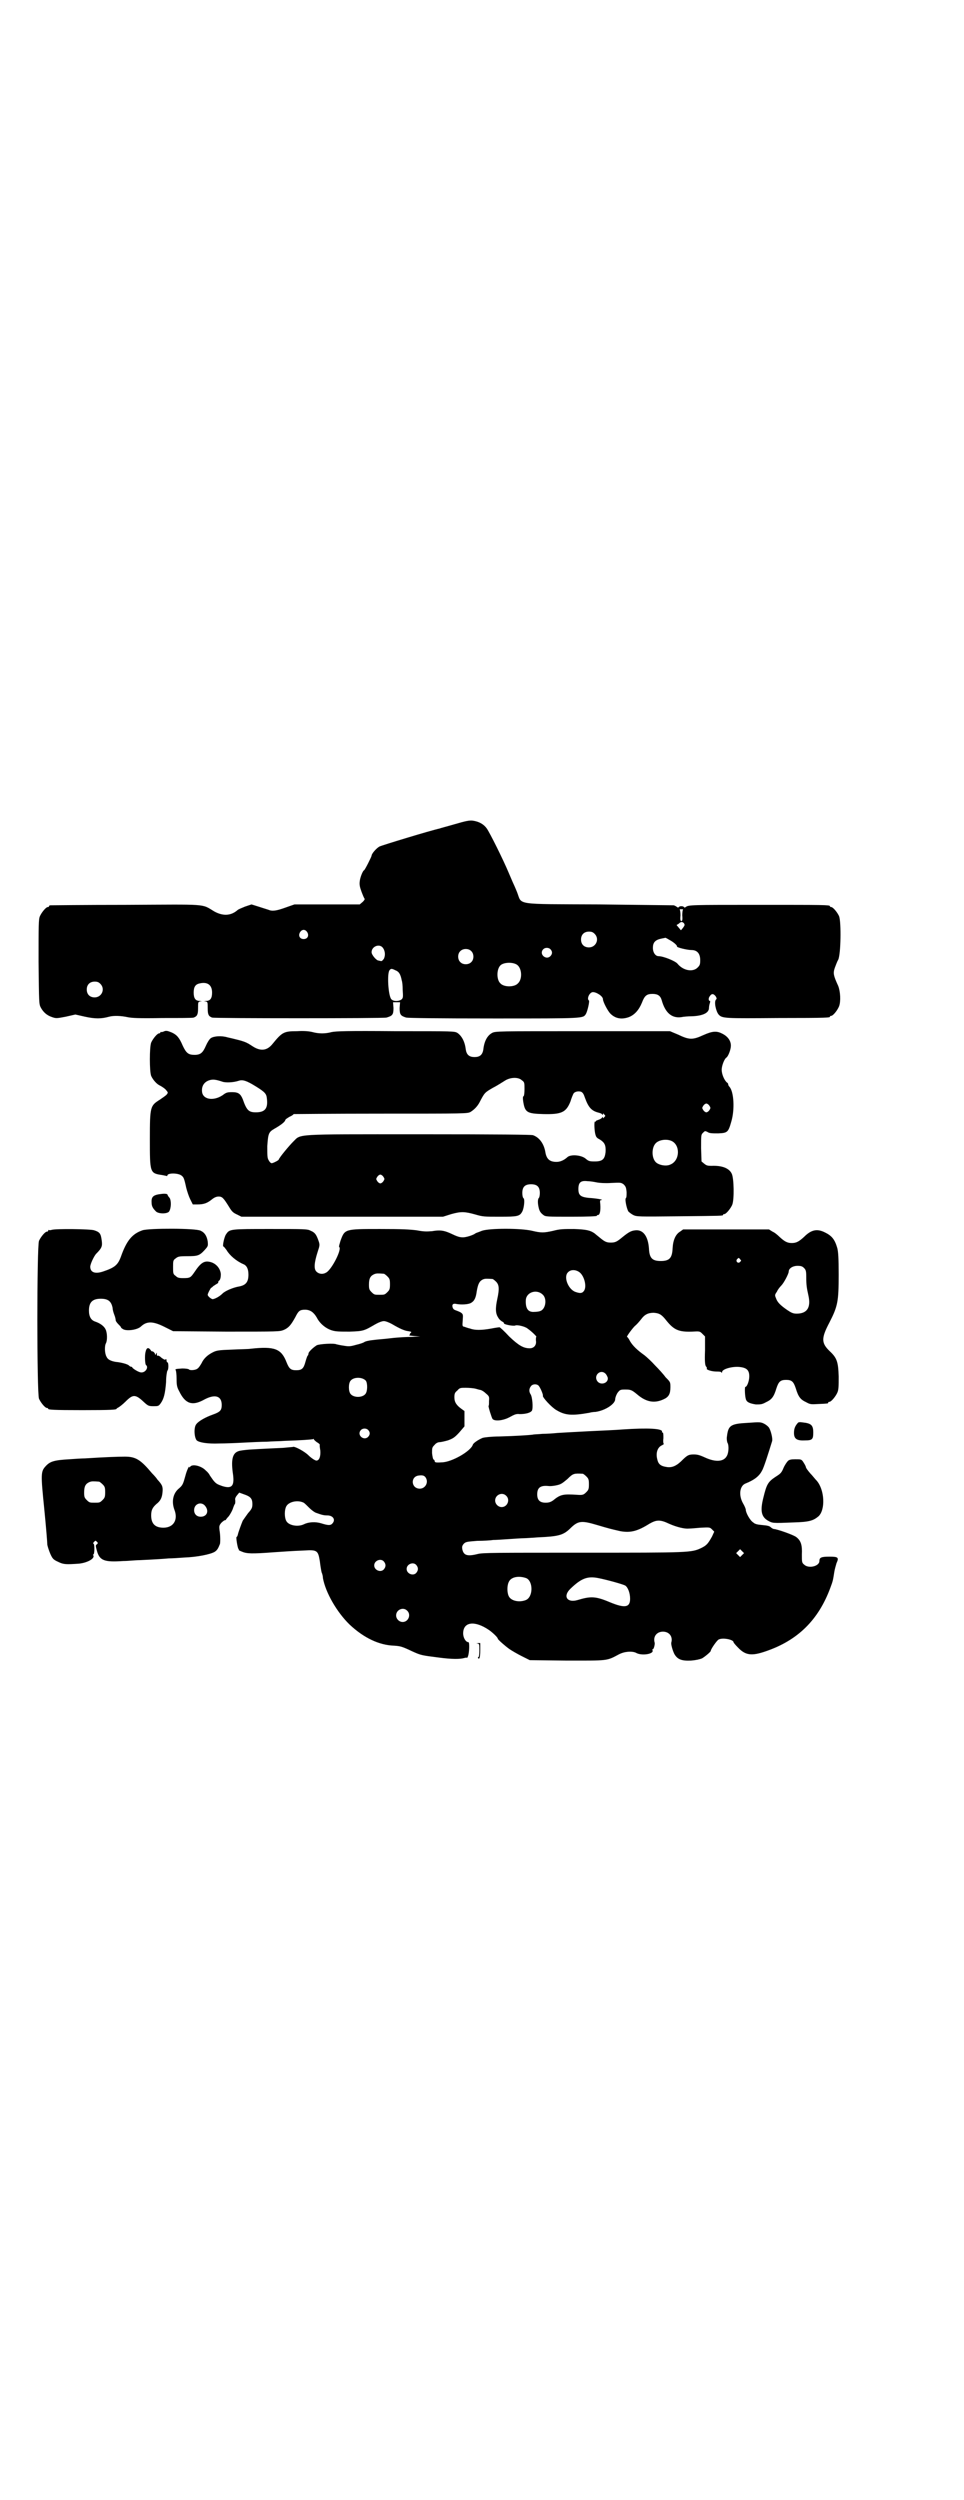 <?xml version="1.0" standalone="no"?>
<!DOCTYPE svg PUBLIC "-//W3C//DTD SVG 20010904//EN"
 "http://www.w3.org/TR/2001/REC-SVG-20010904/DTD/svg10.dtd">
<svg version="1.0" xmlns="http://www.w3.org/2000/svg"
 width="1100pt" height="2850pt" viewBox="0 0 1100 2850"
 preserveAspectRatio="xMidYMid meet">
<g transform="translate(0,2850) scale(0.5,-0.5)"
fill="#000000" stroke="none">
<path d="M1038 3821 c-17 -5 -33 -9 -35 -10 -19 -4 -131 -38 -137 -41 -6 -3
-18 -16 -18 -21 0 -2 -15 -32 -17 -33 -3 -1 -9 -16 -10 -25 -1 -8 0 -13 4 -24
3 -8 6 -15 7 -16 1 -1 -1 -4 -4 -7 l-7 -6 -74 0 -75 0 -20 -7 c-22 -8 -31 -9
-40 -5 -3 1 -13 4 -22 7 l-16 5 -15 -5 c-7 -3 -15 -6 -17 -8 -15 -13 -33 -14
-53 -3 -30 18 -12 16 -203 15 -93 0 -170 -1 -171 -1 -2 0 -3 -1 -3 -2 0 -1 -1
-2 -3 -2 -4 0 -14 -12 -18 -21 -3 -7 -3 -20 -3 -104 1 -95 1 -96 5 -104 6 -11
14 -18 26 -22 9 -3 10 -3 31 1 l22 5 22 -5 c23 -5 37 -5 55 0 11 3 28 2 42 -1
9 -2 26 -3 80 -2 37 0 69 0 71 1 8 3 10 7 10 21 0 15 0 15 6 16 4 0 4 0 -2 1
-10 0 -14 6 -14 19 0 13 4 19 14 21 18 4 28 -4 28 -21 0 -13 -4 -19 -14 -19
-6 -1 -6 -1 -2 -1 6 -1 6 -1 6 -16 0 -14 2 -18 10 -21 7 -2 389 -2 398 0 14 4
16 7 16 22 l-1 13 8 0 8 0 -1 -13 c0 -15 2 -18 15 -22 6 -1 67 -2 201 -2 207
0 202 0 209 10 4 7 9 30 7 31 -5 3 0 17 8 19 8 1 24 -9 24 -16 0 -6 11 -27 17
-33 11 -11 25 -14 42 -8 13 5 23 16 30 33 6 16 11 20 24 20 12 0 18 -4 21 -14
8 -29 23 -42 45 -39 4 1 15 2 24 2 26 1 39 8 39 19 0 3 1 8 2 11 1 3 1 5 0 5
-3 0 -4 6 0 11 4 6 8 6 13 0 3 -5 3 -6 1 -8 -5 -5 0 -27 6 -34 8 -9 14 -9 135
-8 118 0 119 1 119 3 0 1 1 2 3 2 4 0 14 12 18 22 4 11 3 33 -2 46 -11 24 -12
29 -8 41 2 5 5 14 8 19 6 13 7 85 2 99 -4 9 -14 21 -18 21 -2 0 -3 1 -3 2 0 3
-14 3 -163 3 -154 0 -160 0 -166 -5 -2 -1 -3 -2 -4 0 -1 1 -3 2 -6 2 -3 0 -5
-1 -6 -2 -1 -2 -2 -1 -4 0 -2 2 -5 3 -7 4 -2 0 -79 1 -171 2 -196 1 -175 -2
-187 28 -4 10 -9 21 -10 23 -1 2 -5 12 -9 21 -13 31 -43 91 -50 101 -7 10 -18
16 -32 18 -8 1 -17 -1 -41 -8z m521 -194 c-1 -1 -2 -7 -2 -14 1 -10 0 -13 -2
-13 -2 0 -3 3 -2 13 0 7 -1 13 -2 14 -1 0 1 0 4 0 3 0 5 0 4 0z m2 -32 c2 -4
2 -4 -2 -10 l-5 -6 -5 6 -5 6 5 3 c5 5 8 5 12 1z m-860 -20 c5 -8 1 -16 -8
-16 -9 0 -13 8 -8 16 2 3 5 5 8 5 3 0 6 -2 8 -5z m656 -4 c12 -12 3 -31 -13
-31 -11 0 -18 7 -18 18 0 11 7 18 18 18 6 0 9 -1 13 -5z m171 -14 c11 -6 18
-13 17 -15 -1 -2 23 -8 33 -8 13 0 20 -8 20 -23 0 -10 -1 -12 -6 -17 -11 -11
-33 -7 -46 9 -5 6 -32 17 -43 17 -7 0 -13 8 -13 19 0 12 5 18 19 21 5 1 10 2
10 2 0 0 4 -2 9 -5z m-655 -17 c6 -7 7 -18 3 -26 -3 -4 -5 -6 -7 -5 -2 0 -4 1
-5 1 -5 0 -16 13 -16 19 0 13 17 20 25 11z m383 -4 c5 -5 5 -11 0 -16 -10 -10
-27 5 -16 16 4 4 12 4 16 0z m-181 -4 c7 -6 7 -19 1 -25 -6 -7 -19 -7 -25 -1
-7 6 -7 19 -1 25 6 7 19 7 25 1z m104 -31 c12 -7 14 -33 3 -43 -8 -9 -32 -9
-40 0 -9 8 -9 32 0 41 7 7 27 8 37 2z m-277 -13 c8 -3 12 -8 15 -24 1 -2 2
-11 2 -21 1 -15 1 -18 -2 -21 -5 -5 -19 -6 -24 0 -7 8 -10 59 -4 66 3 4 5 4
13 0z m-673 -31 c12 -12 3 -31 -13 -31 -11 0 -18 7 -18 18 0 11 7 18 18 18 6
0 9 -1 13 -5z"/>
<path d="M373 3348 c-2 -1 -5 -1 -5 -1 -1 1 -2 0 -2 -1 0 -1 -1 -2 -3 -2 -4 0
-14 -12 -18 -21 -4 -10 -4 -66 0 -76 4 -9 13 -19 20 -22 4 -2 10 -6 13 -9 6
-7 6 -7 2 -12 -2 -2 -9 -7 -15 -11 -22 -14 -23 -15 -23 -90 0 -77 0 -78 28
-82 5 -1 10 -2 10 -2 1 -1 2 0 2 1 0 6 24 6 32 0 5 -4 6 -5 11 -28 2 -8 6 -20
9 -26 l6 -12 11 0 c14 0 22 3 32 11 6 5 11 7 16 7 8 0 11 -3 24 -24 6 -10 9
-13 18 -17 l10 -5 230 0 230 0 19 6 c22 6 30 6 55 -1 17 -5 20 -5 56 -5 41 0
45 1 51 12 4 8 6 27 3 30 -2 1 -3 7 -3 12 0 14 6 20 20 20 14 0 20 -6 20 -20
0 -5 -1 -11 -3 -12 -1 -2 -2 -6 -1 -14 2 -13 4 -18 12 -24 5 -4 9 -4 64 -4 38
0 58 1 58 2 0 1 1 2 3 2 4 0 6 10 5 24 -1 9 -1 10 3 10 5 1 -13 4 -30 5 -18 2
-23 6 -23 20 0 15 5 20 21 18 7 0 17 -2 22 -3 6 -1 18 -2 32 -1 22 1 22 1 28
-3 5 -5 6 -7 7 -18 0 -7 0 -13 -2 -14 -2 -3 2 -23 6 -30 2 -2 7 -6 11 -8 8 -4
12 -4 104 -3 99 1 101 1 101 3 0 1 1 2 3 2 4 0 14 12 18 21 5 12 4 61 -1 71
-6 13 -23 19 -46 18 -10 0 -12 1 -17 5 l-6 5 -1 30 c0 30 0 31 4 35 5 5 5 5
11 2 4 -3 11 -3 24 -3 21 1 23 2 30 27 8 27 6 67 -4 79 -2 2 -3 4 -3 5 0 2 -1
4 -3 5 -6 5 -12 19 -12 29 0 9 6 25 11 28 4 3 10 18 10 27 0 12 -8 22 -21 28
-12 6 -22 5 -42 -4 -24 -11 -32 -11 -57 1 l-19 8 -199 0 c-195 0 -199 0 -207
-4 -11 -6 -18 -19 -20 -38 -2 -12 -8 -17 -20 -17 -12 0 -18 5 -20 17 -2 18 -9
31 -19 38 -7 4 -8 4 -141 4 -111 1 -136 0 -146 -2 -15 -4 -29 -4 -44 0 -8 2
-20 3 -35 2 -30 0 -34 -2 -56 -29 -12 -15 -26 -17 -43 -7 -5 3 -12 8 -15 9 -3
2 -12 5 -20 7 -8 2 -20 5 -25 6 -13 4 -31 3 -38 -2 -3 -2 -8 -10 -11 -17 -7
-16 -12 -21 -26 -21 -14 0 -19 4 -27 21 -8 19 -14 25 -25 30 -10 4 -13 5 -19
2z m818 -111 c6 -4 6 -6 6 -20 0 -9 -1 -16 -2 -16 -2 -1 -2 -5 -1 -12 4 -25 8
-28 46 -29 42 -1 52 4 62 29 2 7 5 14 6 16 2 6 11 8 18 6 4 -2 6 -5 9 -14 8
-22 15 -30 32 -34 3 -1 7 -2 7 -4 2 -1 2 -1 2 1 0 2 1 2 3 -1 3 -3 3 -3 0 -6
-2 -3 -3 -3 -3 -1 0 2 -1 2 -2 0 -1 -2 -5 -4 -8 -5 -3 -1 -6 -2 -6 -3 0 -1 -1
-2 -2 -1 -2 1 -2 -14 0 -26 2 -9 3 -11 11 -15 11 -7 14 -13 13 -29 -2 -16 -7
-21 -25 -21 -12 0 -14 1 -20 6 -10 9 -36 11 -43 3 -7 -6 -15 -10 -24 -10 -15
0 -22 6 -25 20 -3 21 -14 36 -29 41 -5 1 -72 2 -262 2 -289 0 -266 1 -285 -17
-8 -8 -31 -35 -33 -41 -1 -2 -13 -8 -16 -8 -2 0 -5 3 -7 7 -3 5 -3 10 -3 32 2
29 3 32 17 40 14 8 23 15 24 19 0 2 5 5 10 8 5 2 9 5 9 6 0 0 89 1 199 1 194
0 198 0 205 4 8 5 15 12 20 21 12 23 12 23 31 34 10 5 22 13 27 16 12 8 31 9
39 1z m-684 -3 c8 -3 26 -2 38 2 9 3 18 0 39 -13 21 -13 24 -17 25 -27 3 -23
-4 -32 -25 -32 -16 0 -21 4 -30 30 -5 12 -10 16 -24 16 -12 0 -14 -1 -22 -7
-21 -14 -46 -10 -47 9 -1 13 6 23 20 26 6 1 11 1 26 -4z m1112 -55 c3 -5 3 -5
0 -10 -2 -3 -5 -5 -7 -5 -2 0 -5 2 -7 5 -3 5 -3 5 0 10 2 3 5 5 7 5 2 0 5 -2
7 -5z m-87 -80 c21 -9 20 -45 -2 -54 -10 -5 -28 -1 -34 6 -9 10 -9 32 0 42 7
8 24 11 36 6z m-657 -82 c3 -5 3 -5 0 -10 -2 -3 -5 -5 -7 -5 -2 0 -5 2 -7 5
-3 5 -3 5 0 10 2 3 5 5 7 5 2 0 5 -2 7 -5z"/>
<path d="M369 2978 c-19 -2 -24 -6 -23 -20 0 -8 3 -13 9 -19 5 -7 27 -7 31 -1
5 8 5 25 1 31 -3 3 -5 7 -5 8 -1 1 -6 2 -13 1z"/>
<path d="M118 2896 c-3 -1 -6 -1 -7 0 0 0 -1 0 -1 -2 0 -1 -1 -2 -3 -2 -4 0
-14 -12 -18 -21 -5 -12 -5 -348 0 -360 4 -9 14 -21 18 -21 2 0 3 -1 3 -2 0 -2
11 -3 78 -3 66 0 78 1 78 3 0 1 2 2 4 3 2 1 10 7 16 13 18 18 23 18 45 -3 7
-6 9 -7 19 -7 11 0 12 0 17 7 7 10 10 22 12 48 0 13 2 24 3 26 3 2 3 19 0 19
-1 0 -2 2 -2 5 0 2 -1 3 -2 2 -1 -2 -3 -1 -9 3 -4 4 -8 6 -9 5 -1 -1 -2 1 -2
3 0 5 0 5 -2 1 -1 -2 -2 -3 -2 -1 0 3 -5 8 -7 7 0 -1 -2 1 -4 4 -5 6 -9 4 -11
-6 -2 -8 -1 -27 1 -29 7 -5 -1 -18 -11 -17 -5 0 -18 8 -20 11 0 1 -1 2 -3 2
-1 0 -3 1 -5 3 -3 3 -18 7 -30 8 -11 2 -18 5 -21 12 -4 7 -5 24 -1 31 3 6 3
23 -1 31 -3 7 -12 14 -24 18 -9 3 -14 11 -14 25 0 19 8 27 27 27 17 0 24 -6
27 -21 0 -4 2 -11 4 -16 2 -5 3 -10 3 -12 0 -2 3 -6 6 -9 3 -3 6 -6 6 -7 0 -1
2 -3 6 -5 9 -4 32 -1 40 7 13 12 27 12 53 -1 l20 -10 121 -1 c121 0 122 0 132
4 11 5 16 11 26 29 7 14 10 17 22 17 12 0 20 -6 27 -18 7 -14 21 -25 34 -29 9
-3 18 -3 41 -3 32 1 33 2 59 17 7 4 15 7 19 7 4 0 12 -3 19 -7 17 -10 28 -15
37 -16 7 -1 8 -2 5 -4 -1 -1 -2 -3 -2 -4 1 0 0 -1 -1 -1 -2 -1 3 -1 11 -2 l14
-1 -19 -1 c-10 0 -32 -1 -48 -3 -16 -2 -33 -3 -39 -4 -11 -1 -19 -3 -22 -5 -1
-1 -9 -4 -18 -6 -14 -4 -17 -4 -29 -2 -8 1 -15 3 -16 3 -5 3 -38 1 -45 -2 -8
-5 -19 -15 -19 -19 0 -2 -1 -4 -2 -5 -1 -1 -3 -7 -5 -14 -4 -15 -8 -19 -21
-19 -12 0 -16 3 -22 18 -12 31 -27 37 -82 31 -5 -1 -24 -1 -43 -2 -30 -1 -35
-2 -43 -6 -12 -6 -21 -14 -26 -25 -3 -5 -6 -10 -9 -12 -4 -4 -18 -5 -20 -2 -1
1 -7 2 -15 2 -14 -1 -17 -1 -15 -4 1 -1 2 -10 2 -20 0 -14 1 -19 6 -28 14 -29
30 -34 57 -19 24 13 40 9 40 -12 0 -12 -3 -16 -20 -22 -17 -6 -33 -15 -38 -22
-6 -7 -5 -30 1 -37 6 -5 25 -8 51 -7 14 0 39 1 57 2 18 1 41 2 52 2 11 1 29 1
41 2 34 1 63 3 65 4 0 1 1 1 1 0 0 -1 3 -4 7 -7 4 -2 7 -5 7 -6 -1 0 0 -7 1
-13 1 -13 -2 -23 -9 -23 -3 0 -12 6 -18 12 -9 9 -33 22 -36 19 -1 0 -11 -1
-22 -2 -22 -1 -45 -2 -78 -4 -10 -1 -21 -2 -25 -4 -13 -5 -16 -21 -11 -54 3
-25 -3 -32 -25 -25 -11 4 -14 5 -21 14 -4 6 -8 11 -8 12 0 0 -3 5 -8 9 -10 11
-31 16 -36 9 -1 -2 -2 -2 -2 -1 0 5 -6 -8 -9 -20 -5 -18 -6 -21 -14 -28 -14
-11 -18 -30 -11 -49 9 -23 -2 -41 -25 -41 -19 0 -28 9 -28 28 0 12 3 18 12 26
9 7 13 14 14 28 1 12 -1 16 -12 28 -1 2 -6 8 -12 14 -26 31 -37 38 -62 38 -14
0 -45 -1 -91 -4 -7 0 -23 -1 -36 -2 -35 -2 -44 -5 -54 -16 -11 -12 -11 -18 -3
-97 4 -40 7 -77 7 -82 1 -5 4 -14 7 -21 5 -11 7 -13 18 -18 12 -6 18 -6 47 -4
20 2 37 12 33 19 -1 1 -1 2 0 2 3 0 3 22 1 24 -2 1 -2 2 1 5 3 3 3 3 6 0 3 -3
3 -3 0 -6 -3 -2 -3 -3 0 -14 6 -23 17 -27 60 -24 11 0 28 2 38 2 42 2 55 3 66
4 7 0 23 1 36 2 28 1 59 7 69 13 6 4 8 8 12 18 1 4 1 20 -1 31 -1 9 -1 11 4
17 3 3 7 6 8 6 2 0 3 1 3 2 0 0 3 4 6 7 3 4 7 11 9 16 2 6 4 11 5 12 1 1 1 4
1 8 -1 4 0 7 4 12 l5 6 11 -4 c15 -5 19 -10 19 -22 0 -8 -1 -11 -10 -21 -5 -7
-10 -14 -12 -17 -3 -7 -10 -26 -11 -31 -1 -4 -2 -6 -3 -6 -2 0 2 -24 4 -27 1
-2 2 -3 1 -3 -1 0 3 -2 8 -4 10 -4 20 -5 72 -1 16 1 41 3 69 4 30 2 32 0 36
-25 1 -9 3 -21 4 -25 2 -4 3 -10 3 -13 6 -33 32 -78 61 -106 32 -30 67 -47
102 -48 14 -1 18 -2 41 -13 20 -9 21 -9 60 -14 30 -4 49 -4 59 -1 3 1 6 1 6 0
0 0 1 1 2 4 3 7 4 32 1 32 -6 0 -12 10 -12 20 0 27 27 30 60 7 7 -5 19 -16 19
-19 0 -2 17 -17 27 -24 6 -4 18 -11 28 -16 l18 -9 85 -1 c94 0 90 -1 118 14
13 7 30 8 39 4 13 -8 43 -3 38 6 -1 1 0 2 1 2 2 0 5 11 4 15 -4 14 5 25 19 25
14 0 23 -11 19 -25 -1 -4 3 -18 7 -26 7 -12 16 -16 38 -15 12 1 20 3 25 5 7 4
20 15 20 17 0 4 14 24 18 26 9 5 34 0 34 -6 0 -1 4 -6 10 -12 17 -18 31 -20
63 -9 74 25 121 72 148 145 6 16 6 17 9 36 1 7 4 16 5 20 6 13 4 15 -16 15
-19 0 -23 -2 -23 -10 0 -12 -25 -18 -35 -8 -5 4 -5 6 -5 23 1 21 -2 31 -12 39
-5 5 -45 19 -52 19 -1 0 -5 2 -7 4 -3 3 -8 4 -19 5 -11 1 -17 2 -21 6 -7 4
-17 22 -17 29 0 2 -3 9 -6 14 -11 19 -8 41 6 46 20 8 31 17 37 29 4 6 15 41
23 67 2 6 -3 25 -7 31 -2 3 -7 7 -11 9 -8 4 -10 4 -38 2 -39 -2 -44 -6 -47
-31 -1 -5 0 -11 1 -14 4 -6 3 -23 -1 -30 -7 -14 -26 -15 -50 -4 -13 6 -18 7
-26 7 -12 0 -15 -2 -29 -16 -13 -12 -23 -15 -36 -12 -11 2 -16 7 -18 17 -4 15
1 28 11 32 3 2 5 3 4 3 -1 0 -2 5 -1 13 0 8 0 13 -2 13 -1 0 -2 1 -1 2 1 7
-31 9 -90 5 -10 -1 -54 -3 -76 -4 -38 -2 -57 -3 -73 -4 -9 -1 -25 -2 -34 -2
-9 -1 -20 -1 -23 -2 -8 -1 -38 -3 -75 -4 -18 0 -34 -2 -38 -3 -10 -4 -22 -12
-23 -16 -5 -15 -49 -40 -71 -40 -14 -1 -16 0 -16 3 0 1 -1 3 -2 3 -2 1 -3 7
-4 15 0 12 0 13 6 19 3 4 8 6 11 6 3 0 12 2 19 4 11 4 15 6 26 18 l12 14 0 18
0 17 -7 5 c-11 8 -16 15 -16 26 0 9 1 11 7 16 5 6 7 6 19 6 8 0 18 -1 22 -2 4
-1 10 -3 12 -3 3 -1 8 -4 12 -8 7 -6 8 -7 7 -17 0 -6 0 -11 -1 -11 -1 -2 7
-27 9 -30 5 -6 24 -4 39 4 11 6 15 8 23 7 14 0 25 3 28 8 3 6 1 31 -3 37 -4 6
-4 13 1 19 4 5 13 5 17 1 4 -4 11 -21 10 -23 -2 -3 20 -27 31 -33 20 -12 35
-13 75 -6 3 1 10 2 14 2 22 3 45 18 45 29 0 3 2 9 5 14 6 8 7 8 19 8 11 0 14
-1 26 -11 21 -18 40 -21 61 -11 11 5 15 12 15 27 0 12 0 12 -11 23 -5 7 -16
19 -24 27 -8 9 -19 19 -24 23 -17 12 -27 22 -33 32 -3 6 -6 10 -7 10 -2 0 11
18 18 25 4 3 10 10 14 15 8 11 16 15 29 15 13 -1 18 -4 29 -18 17 -21 28 -26
58 -25 18 1 18 1 24 -5 l6 -6 0 -32 c-1 -24 0 -33 2 -36 2 -2 3 -5 2 -5 -2 -3
12 -7 22 -7 5 0 11 0 11 -2 1 -1 2 -1 2 1 0 7 26 14 43 11 14 -2 19 -8 19 -21
0 -10 -5 -24 -9 -24 -2 0 -1 -25 2 -30 2 -5 9 -8 22 -10 11 0 14 0 23 5 13 6
18 12 24 32 5 15 9 19 22 19 13 0 17 -4 22 -19 6 -20 11 -26 24 -32 9 -5 11
-5 28 -4 22 1 22 1 22 3 0 1 1 2 3 2 4 0 14 12 18 21 3 7 3 14 3 37 -1 33 -4
42 -20 57 -20 19 -20 30 -1 66 19 37 21 48 21 109 0 39 -1 51 -3 60 -6 21 -13
29 -30 37 -17 8 -30 5 -46 -11 -12 -11 -18 -14 -28 -14 -10 0 -16 3 -28 14 -4
4 -11 10 -16 12 l-8 5 -98 0 -98 0 -7 -5 c-10 -6 -16 -19 -17 -38 -1 -22 -7
-29 -27 -29 -20 0 -26 7 -27 29 -2 27 -13 43 -31 41 -9 -1 -14 -3 -30 -16 -12
-10 -16 -12 -26 -12 -10 0 -14 2 -26 12 -5 4 -10 8 -11 9 -10 7 -19 9 -47 10
-24 0 -32 0 -47 -4 -22 -5 -28 -5 -49 0 -26 6 -96 6 -114 0 -7 -3 -14 -5 -15
-6 -5 -4 -21 -9 -28 -9 -8 0 -12 1 -31 10 -14 6 -23 7 -40 4 -13 -1 -19 -1
-35 2 -16 2 -32 3 -84 3 -81 0 -80 0 -90 -27 -2 -7 -4 -13 -3 -14 7 -4 -16
-50 -29 -58 -8 -5 -17 -4 -23 2 -6 6 -5 20 3 45 5 15 5 16 2 25 -5 14 -8 19
-18 23 -7 4 -14 4 -92 4 -92 0 -93 0 -101 -12 -4 -5 -9 -28 -6 -28 1 0 4 -4 7
-8 7 -12 22 -25 38 -32 8 -3 12 -11 12 -24 0 -17 -6 -24 -21 -27 -13 -2 -32
-10 -38 -16 -8 -8 -19 -13 -23 -13 -4 1 -11 7 -11 10 0 3 7 16 8 16 1 0 3 2 5
4 2 1 6 4 8 5 2 1 4 3 3 4 0 1 1 3 3 4 2 3 3 7 3 14 -1 13 -11 25 -25 28 -13
3 -21 -2 -35 -23 -9 -13 -10 -14 -26 -14 -10 0 -13 1 -17 5 -6 4 -6 6 -6 20 0
14 0 16 6 20 5 4 7 5 26 5 24 0 28 1 40 14 8 9 8 9 7 20 -2 12 -7 20 -16 24
-10 6 -119 6 -133 1 -23 -8 -36 -23 -49 -60 -7 -19 -14 -25 -41 -34 -18 -6
-29 -2 -29 11 0 6 8 23 13 29 14 14 15 18 13 32 -2 14 -4 18 -17 22 -7 3 -89
4 -97 1z m1571 -67 c3 -3 3 -3 0 -6 -4 -5 -11 1 -7 6 4 4 4 4 7 0z m146 -20
c4 -4 5 -7 5 -20 0 -19 1 -25 5 -43 6 -27 -3 -41 -27 -41 -8 0 -12 2 -21 8
-16 11 -23 18 -26 27 -3 7 -3 8 2 15 2 5 7 11 10 14 6 6 17 27 17 32 0 7 9 13
20 13 8 0 11 -1 15 -5z m-512 -10 c11 -9 17 -34 9 -43 -4 -5 -9 -5 -20 -1 -16
7 -26 34 -16 44 6 7 18 7 27 0z m-447 -3 c1 0 5 -3 8 -6 5 -5 6 -7 6 -18 0
-11 -1 -13 -6 -18 -6 -6 -7 -6 -18 -6 -11 0 -12 0 -18 6 -5 5 -6 7 -6 17 0 14
3 20 12 24 5 2 8 2 22 1z m248 -12 c1 0 5 -3 8 -6 7 -7 8 -16 3 -39 -5 -23 -4
-34 2 -43 2 -4 7 -8 9 -9 2 -1 4 -2 4 -4 0 -3 23 -7 26 -5 4 2 22 -2 28 -7 10
-7 22 -19 20 -19 -1 0 -1 -4 -1 -8 2 -10 -4 -18 -14 -18 -14 0 -25 6 -47 27
-11 12 -21 21 -22 21 -1 0 -9 -1 -19 -3 -22 -4 -38 -4 -48 0 -5 1 -10 3 -13 4
-5 1 -5 1 -4 15 1 13 1 14 -5 18 -4 2 -9 4 -12 5 -3 1 -5 3 -6 6 -2 7 1 10 9
8 11 -2 26 -1 32 2 8 4 12 11 14 27 3 17 6 23 14 27 5 2 8 2 22 1z m115 -36
c10 -10 6 -33 -6 -37 -2 -1 -8 -2 -14 -2 -14 -1 -20 8 -19 27 1 18 25 26 39
12z m143 -180 c2 -2 4 -6 5 -9 2 -12 -15 -18 -23 -9 -11 13 6 30 18 18z m-547
-16 c4 -6 4 -24 -1 -30 -7 -9 -27 -9 -34 0 -5 6 -5 24 0 30 7 9 27 9 35 0z m5
-112 c5 -5 5 -11 0 -16 -10 -10 -27 5 -16 16 4 4 12 4 16 0z m490 -100 c1 0 5
-3 8 -6 5 -5 6 -7 6 -18 0 -11 -1 -13 -6 -18 -6 -6 -8 -7 -21 -6 -32 2 -38 1
-55 -13 -6 -4 -10 -5 -17 -5 -13 0 -19 6 -19 19 0 15 7 21 26 19 6 -1 24 2 28
5 3 1 9 6 15 11 13 13 15 13 35 12z m-359 -8 c8 -11 0 -26 -13 -26 -20 0 -22
28 -2 30 8 1 12 0 15 -4z m-745 -10 c1 0 5 -3 8 -6 5 -5 6 -7 6 -18 0 -11 -1
-13 -6 -18 -6 -6 -7 -6 -18 -6 -11 0 -12 0 -18 6 -5 5 -6 7 -6 17 0 14 3 20
12 24 5 2 8 2 22 1z m929 -32 c10 -9 3 -26 -10 -26 -8 0 -15 7 -15 15 0 13 16
20 25 11z m-462 -16 c2 -1 8 -7 13 -12 5 -5 12 -10 15 -11 14 -5 18 -6 26 -6
13 0 20 -10 11 -19 -4 -4 -9 -4 -25 1 -13 4 -29 3 -39 -2 -14 -7 -36 -3 -41 8
-4 8 -4 24 0 32 5 11 26 16 40 9z m-226 -6 c11 -12 6 -26 -9 -26 -9 0 -15 6
-15 15 0 14 15 20 24 11z m1060 -42 c18 -8 36 -12 45 -11 4 0 16 1 27 2 21 1
21 1 26 -4 l5 -5 -5 -11 c-9 -16 -12 -20 -24 -26 -23 -11 -26 -11 -272 -11
-198 0 -228 0 -239 -3 -24 -6 -32 -3 -35 11 -1 6 0 8 3 12 5 5 7 5 31 7 14 0
31 1 36 2 6 0 22 1 36 2 14 1 30 2 34 2 4 0 19 1 33 2 46 2 57 5 72 19 19 19
26 20 63 9 27 -8 31 -9 53 -14 23 -4 39 0 66 17 16 9 24 10 45 0z m167 -71
l-5 -5 -4 4 -5 5 4 4 5 5 4 -4 5 -5 -4 -4z m-818 -15 c5 -6 5 -12 0 -18 -7 -8
-22 -2 -22 9 0 11 15 17 22 9z m74 -8 c5 -6 5 -12 0 -18 -7 -8 -22 -2 -22 9 0
11 15 17 22 9z m251 -30 c16 -7 16 -43 -1 -50 -15 -6 -34 -2 -39 9 -4 8 -4 24
0 32 5 12 23 15 40 9z m165 0 c20 -4 56 -14 61 -17 6 -4 11 -17 11 -30 0 -20
-12 -22 -46 -8 -33 14 -44 14 -74 5 -24 -7 -34 9 -16 26 25 24 39 29 64 24z
m-437 -74 c10 -9 3 -26 -10 -26 -8 0 -15 7 -15 15 0 13 16 20 25 11z"/>
<path d="M1820 2455 c-6 -7 -8 -13 -8 -22 0 -14 7 -18 26 -17 16 0 18 3 18 18
0 17 -5 21 -24 23 -7 1 -10 1 -12 -2z"/>
<path d="M1798 2369 c-2 -2 -7 -9 -10 -16 -4 -10 -7 -13 -15 -18 -20 -13 -23
-17 -31 -50 -7 -28 -5 -42 9 -51 12 -7 11 -7 60 -5 36 1 45 4 57 14 16 15 14
60 -4 81 -4 4 -10 12 -15 17 -5 6 -10 12 -10 15 -1 3 -4 8 -6 11 -4 6 -5 6
-18 6 -10 0 -14 -1 -17 -4z"/>
<path d="M1090 1953 c4 -1 4 -2 4 -16 0 -9 -1 -15 -2 -15 -1 0 -2 -1 -1 -2 3
-5 5 2 5 17 l0 17 -5 0 c-5 -1 -5 -1 -1 -1z"/>
</g>
</svg>
